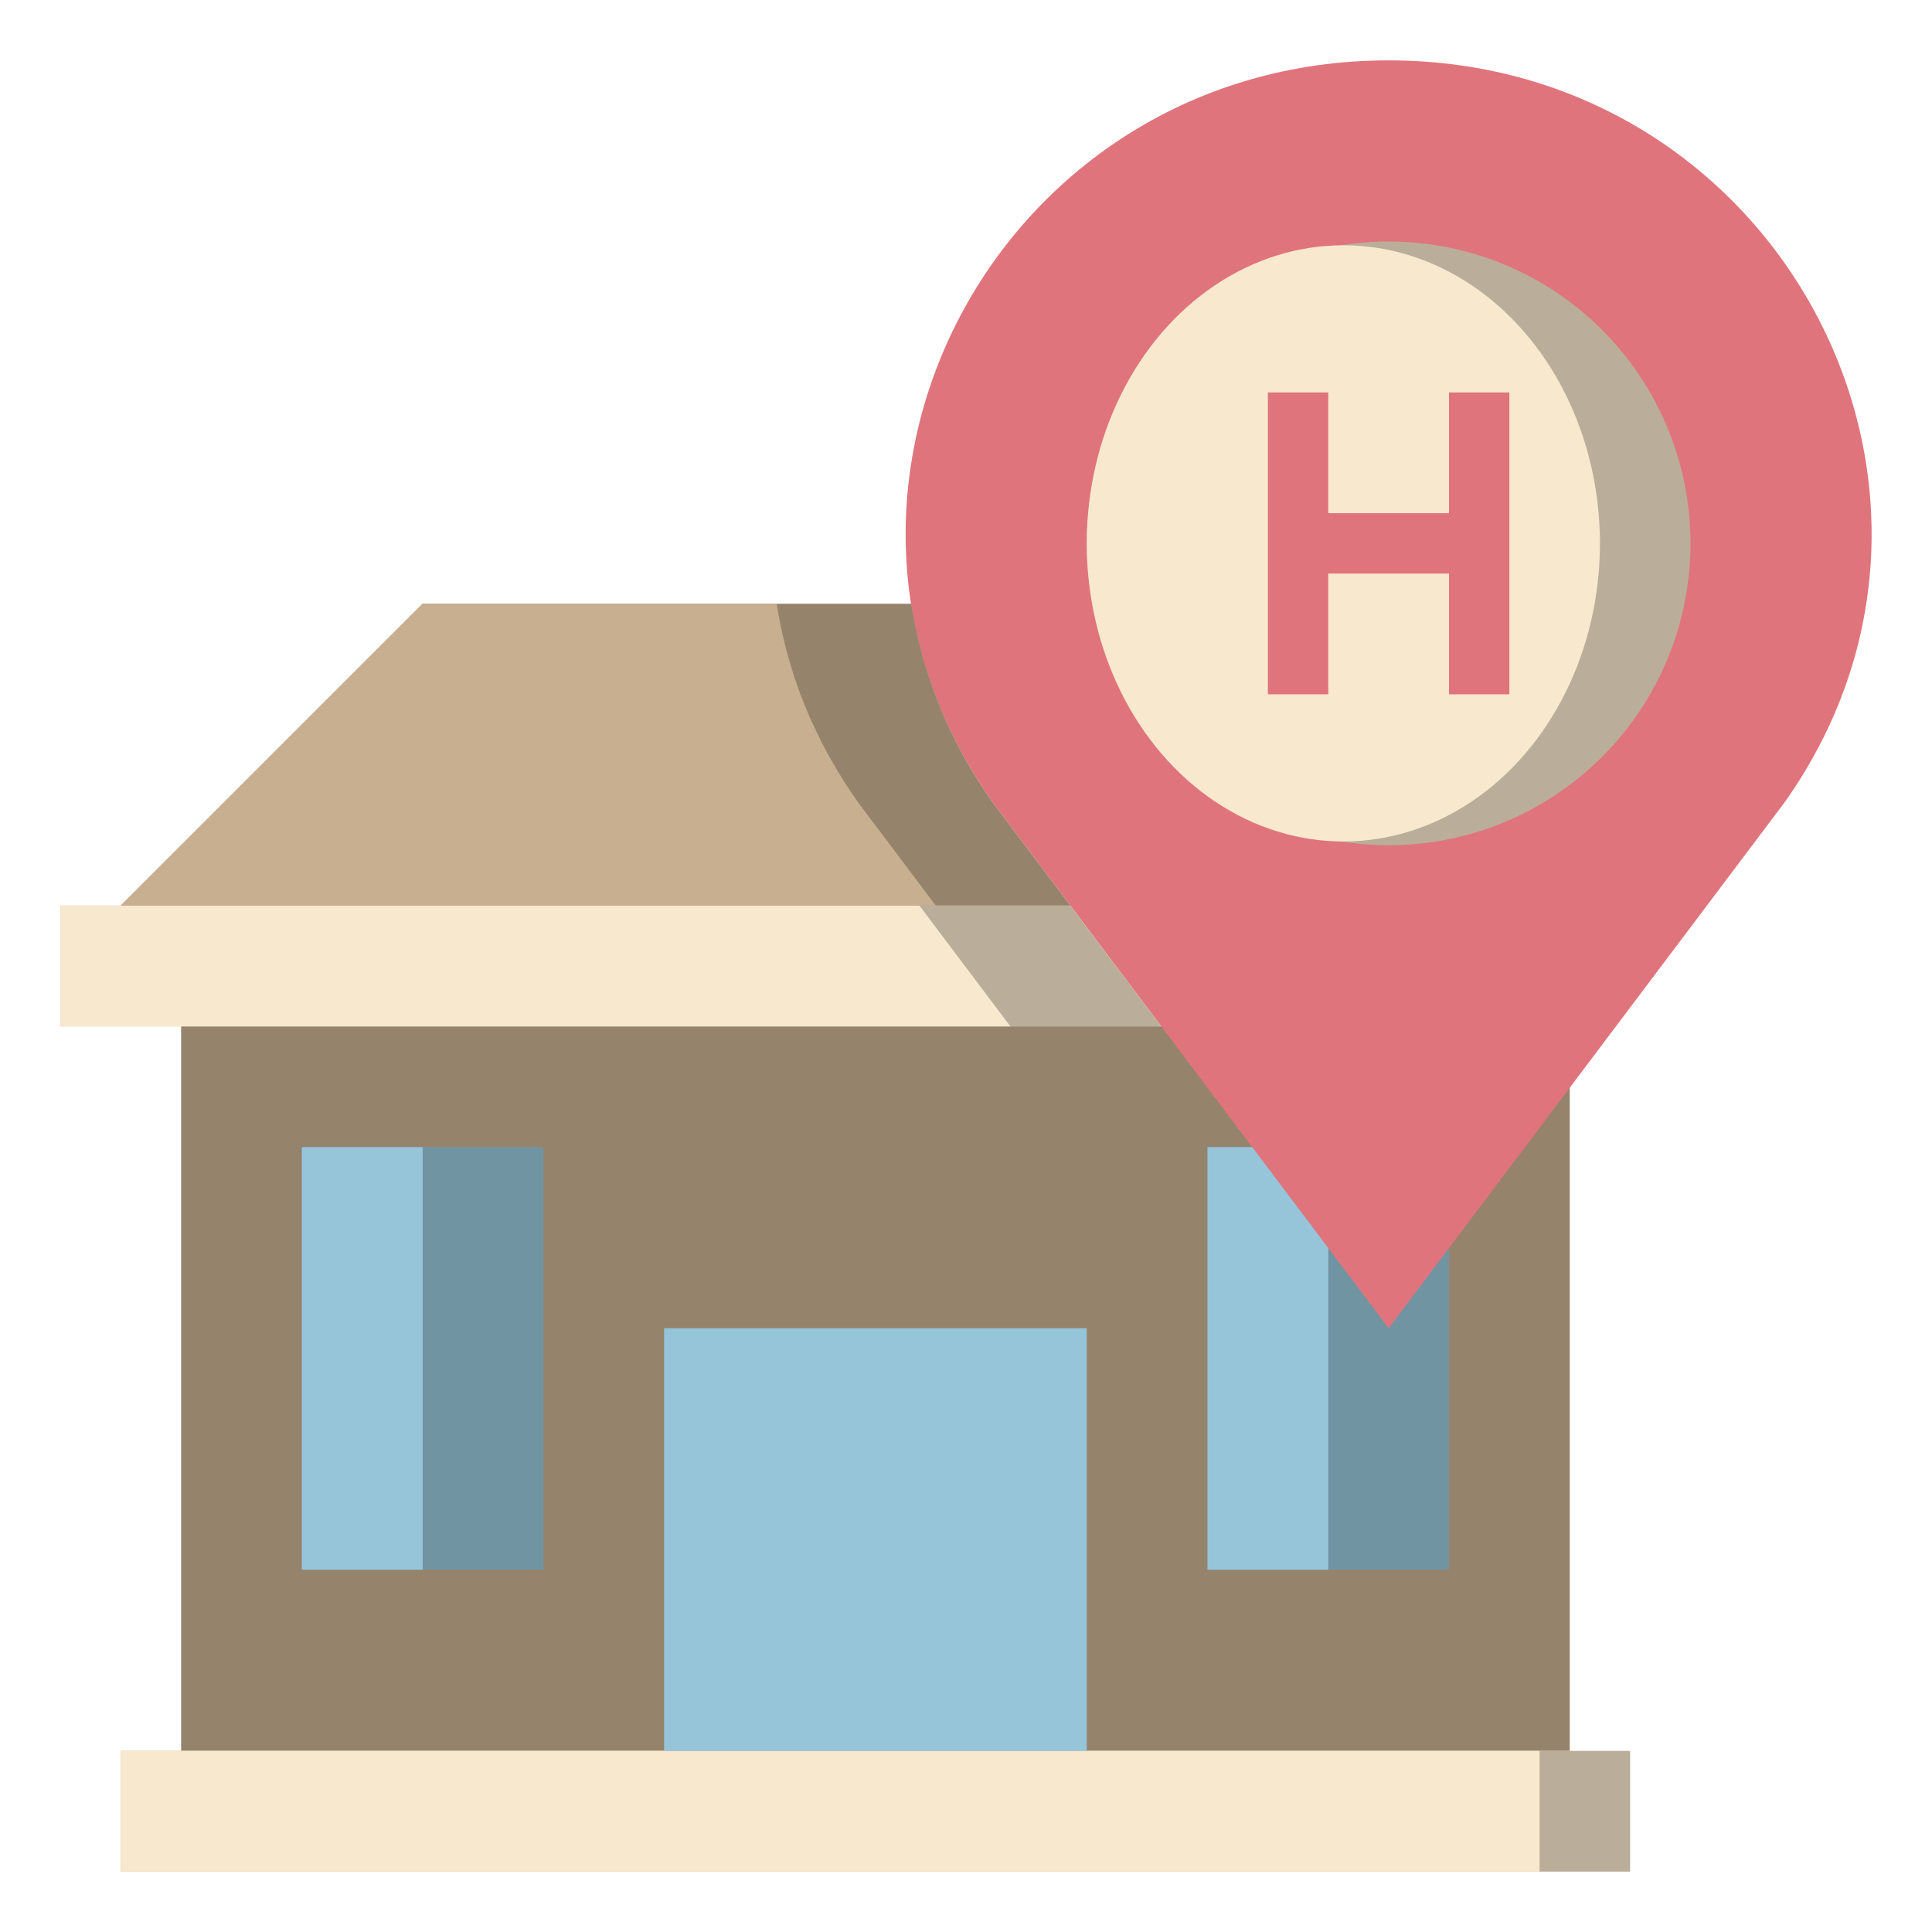 <svg id="Layer_3" enable-background="new 0 0 64 64" height="512" viewBox="0 0 64 64" width="512" xmlns="http://www.w3.org/2000/svg"><path d="m6 34h46v24h-46z" fill="#96836b"/><path d="m40 38h8v14h-8z" fill="#7194a3"/><path d="m40 38h4v14h-4z" fill="#96c5da"/><path d="m46 2c12.911 0 20.486 14.229 13.099 24.604l-13.099 17.396-13.099-17.396c-7.387-10.375.188-24.604 13.099-24.604z" fill="#e0747c"/><path d="m32.901 26.604c-1.491-2.094-2.363-4.345-2.714-6.604h-16.187l-10 10h31.458z" fill="#96836b"/><path d="m25.729 20h-11.729l-10 10h27l-2.557-3.396c-1.491-2.094-2.363-4.345-2.714-6.604z" fill="#c8af8f"/><path d="m4 58h50v4h-50z" fill="#baae9b"/><path d="m4 58h47v4h-47z" fill="#f8e8ce"/><path d="m22 44h14v14h-14z" fill="#96c5da"/><path d="m10 38h8v14h-8z" fill="#7194a3"/><path d="m10 38h4v14h-4z" fill="#96c5da"/><path d="m35.458 30h-33.458v4h36.47z" fill="#baae9b"/><path d="m2 30v4h31.47l-3.012-4z" fill="#f8e8ce"/><circle cx="46" cy="18" fill="#baae9b" r="10"/><ellipse cx="44.5" cy="18" fill="#f8e8ce" rx="8.5" ry="9.875"/><g fill="#e0747c"><path d="m42 13h2v10h-2z"/><path d="m48 13h2v10h-2z"/><path d="m43 17h6v2h-6z"/></g></svg>